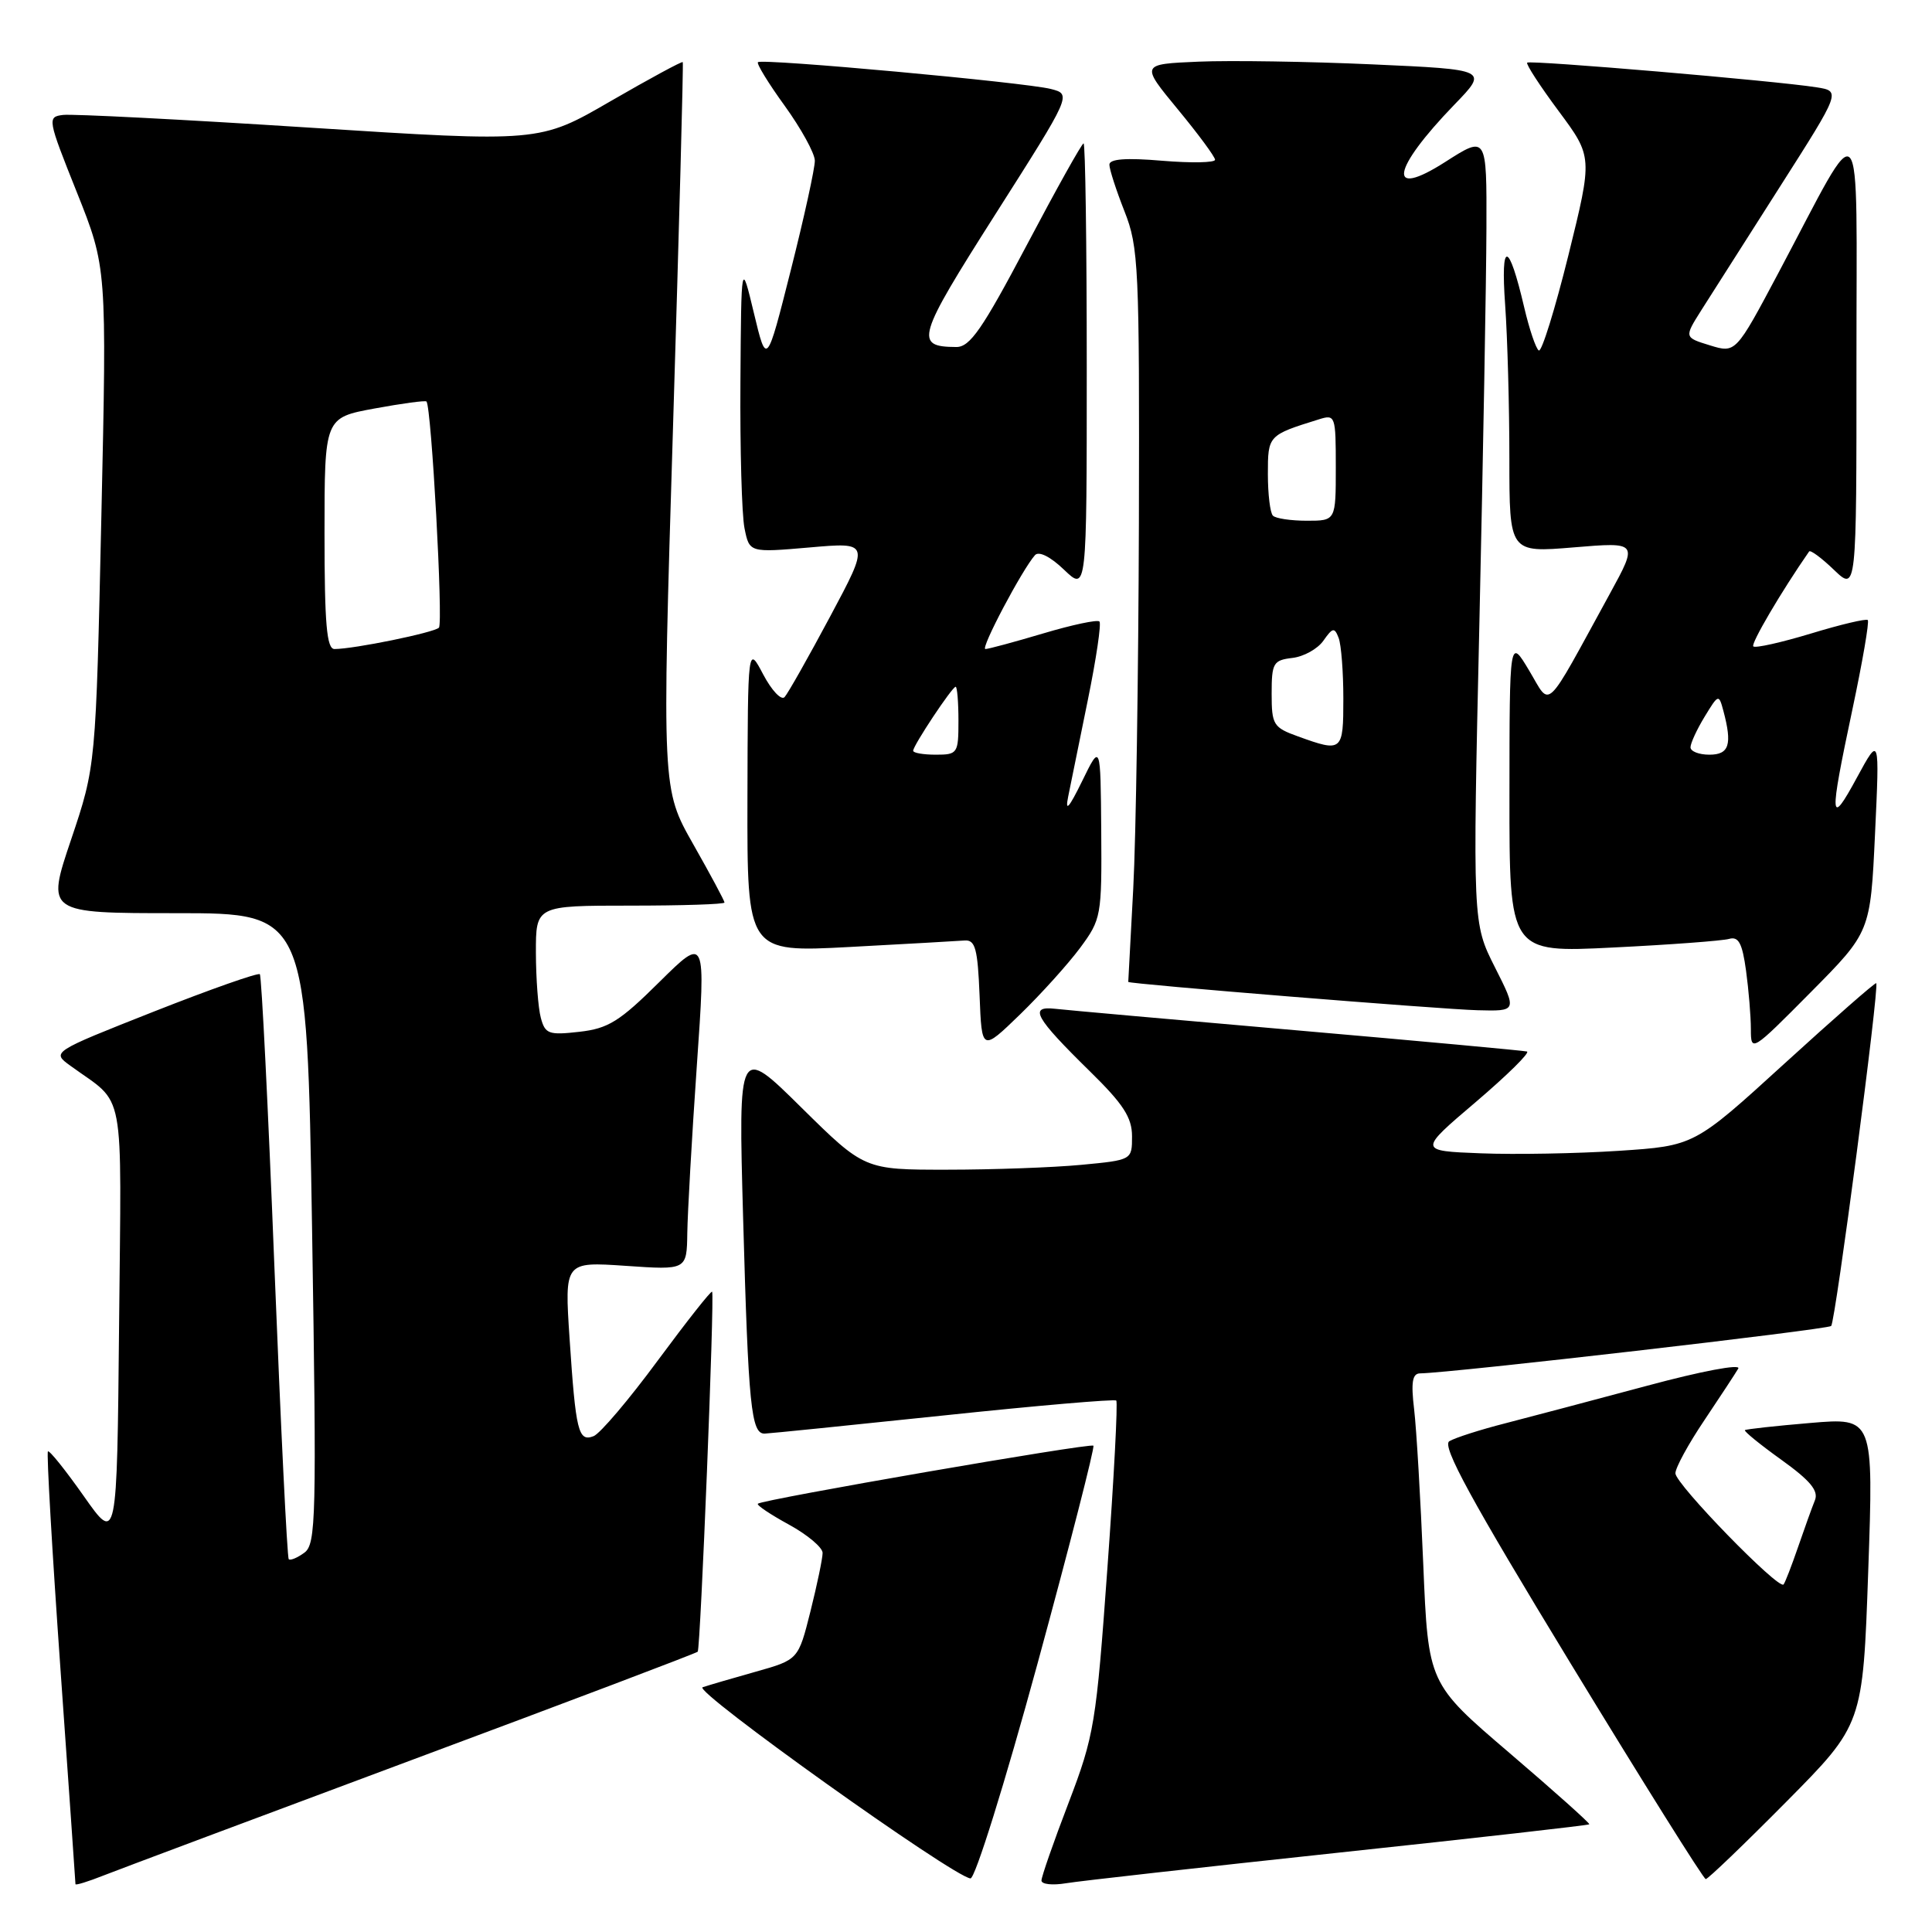 <?xml version="1.0" encoding="UTF-8" standalone="no"?>
<!DOCTYPE svg PUBLIC "-//W3C//DTD SVG 1.1//EN" "http://www.w3.org/Graphics/SVG/1.1/DTD/svg11.dtd" >
<svg xmlns="http://www.w3.org/2000/svg" xmlns:xlink="http://www.w3.org/1999/xlink" version="1.1" viewBox="0 0 256 256">
 <g >
 <path fill="currentColor"
d=" M 54.80 233.12 C 75.32 225.48 92.26 219.06 92.45 218.86 C 92.82 218.46 94.70 171.71 94.36 171.16 C 94.24 170.97 91.01 175.07 87.17 180.26 C 83.34 185.46 79.50 189.98 78.65 190.30 C 76.63 191.08 76.29 189.69 75.47 177.34 C 74.80 167.18 74.80 167.18 82.90 167.73 C 91.00 168.29 91.00 168.29 91.07 163.39 C 91.11 160.70 91.67 150.74 92.33 141.26 C 93.53 124.03 93.53 124.03 87.37 130.12 C 82.10 135.35 80.59 136.29 76.76 136.72 C 72.71 137.18 72.23 137.01 71.66 134.86 C 71.31 133.56 71.02 129.69 71.01 126.25 C 71.00 120.00 71.00 120.00 83.50 120.00 C 90.38 120.00 96.00 119.82 96.00 119.59 C 96.00 119.36 94.14 115.89 91.86 111.87 C 87.71 104.56 87.71 104.56 89.18 56.53 C 89.99 30.11 90.57 8.38 90.47 8.23 C 90.38 8.09 86.07 10.42 80.90 13.41 C 71.50 18.86 71.50 18.86 41.00 16.91 C 24.23 15.83 9.53 15.08 8.35 15.23 C 6.25 15.49 6.29 15.74 10.18 25.47 C 14.16 35.44 14.16 35.44 13.43 68.47 C 12.70 101.50 12.70 101.50 9.42 111.25 C 6.13 121.00 6.13 121.00 23.40 121.00 C 40.67 121.00 40.67 121.00 41.35 162.75 C 41.96 201.22 41.88 204.60 40.33 205.74 C 39.40 206.42 38.47 206.81 38.26 206.60 C 38.05 206.38 37.20 188.96 36.36 167.86 C 35.53 146.77 34.66 129.33 34.43 129.09 C 34.20 128.86 27.89 131.08 20.41 134.03 C 6.82 139.40 6.82 139.40 9.33 141.22 C 16.72 146.60 16.08 143.22 15.78 175.50 C 15.50 204.50 15.50 204.50 11.10 198.24 C 8.67 194.79 6.54 192.13 6.35 192.32 C 6.16 192.51 6.90 205.42 8.00 221.00 C 9.10 236.58 10.00 249.48 10.00 249.66 C 10.00 249.84 11.69 249.32 13.75 248.50 C 15.81 247.69 34.29 240.77 54.80 233.12 Z  M 177.43 245.48 C 195.54 243.55 210.47 241.86 210.59 241.73 C 210.71 241.61 205.96 237.36 200.03 232.29 C 189.25 223.08 189.25 223.08 188.59 207.29 C 188.23 198.61 187.69 189.36 187.38 186.75 C 186.95 183.16 187.14 182.00 188.16 181.98 C 192.30 181.93 242.16 176.17 242.64 175.70 C 243.20 175.13 249.05 130.71 248.61 130.28 C 248.48 130.15 243.01 134.95 236.44 140.94 C 224.50 151.83 224.50 151.83 214.50 152.49 C 209.00 152.85 200.77 153.00 196.22 152.82 C 187.93 152.50 187.93 152.50 195.54 146.03 C 199.73 142.46 202.78 139.45 202.33 139.33 C 201.87 139.21 188.22 137.95 172.00 136.54 C 155.78 135.13 141.29 133.84 139.81 133.67 C 136.27 133.27 137.13 134.81 144.43 141.97 C 148.85 146.30 150.00 148.08 150.00 150.57 C 150.00 153.71 150.00 153.71 143.25 154.35 C 139.54 154.70 131.56 154.99 125.52 154.99 C 114.54 155.00 114.54 155.00 106.18 146.75 C 97.83 138.50 97.83 138.50 98.47 161.50 C 99.16 186.33 99.53 190.02 101.33 189.96 C 101.97 189.94 112.62 188.86 125.00 187.56 C 137.38 186.25 147.68 185.37 147.91 185.58 C 148.13 185.80 147.61 195.77 146.74 207.74 C 145.25 228.44 145.00 229.96 141.59 238.89 C 139.61 244.05 138.00 248.68 138.00 249.18 C 138.00 249.68 139.46 249.84 141.25 249.54 C 143.04 249.24 159.32 247.42 177.43 245.48 Z  M 137.47 220.46 C 141.75 204.76 145.08 191.76 144.88 191.56 C 144.47 191.17 100.97 198.70 100.42 199.25 C 100.23 199.44 102.09 200.68 104.54 202.02 C 106.99 203.36 109.00 205.05 109.00 205.77 C 109.00 206.50 108.27 209.98 107.39 213.51 C 105.78 219.92 105.78 219.92 100.14 221.51 C 97.04 222.38 93.87 223.31 93.10 223.57 C 91.76 224.03 126.31 248.69 128.59 248.90 C 129.20 248.96 133.15 236.28 137.47 220.46 Z  M 236.69 238.75 C 246.84 228.50 246.84 228.50 247.55 208.17 C 248.26 187.84 248.26 187.84 239.88 188.55 C 235.27 188.94 231.37 189.37 231.21 189.50 C 231.05 189.64 233.22 191.41 236.04 193.43 C 239.89 196.20 241.00 197.54 240.48 198.81 C 240.10 199.74 239.10 202.53 238.25 205.00 C 237.40 207.47 236.54 209.70 236.33 209.95 C 235.68 210.70 222.00 196.64 222.00 195.22 C 222.00 194.49 223.72 191.33 225.83 188.20 C 227.93 185.06 229.96 181.98 230.33 181.34 C 230.71 180.69 225.44 181.68 218.25 183.62 C 211.24 185.50 202.77 187.74 199.44 188.60 C 196.11 189.45 192.78 190.52 192.04 190.97 C 191.03 191.60 194.92 198.74 208.10 220.39 C 217.67 236.11 225.73 248.98 226.02 248.99 C 226.30 249.00 231.10 244.39 236.69 238.75 Z  M 143.12 125.60 C 145.92 121.81 146.00 121.38 145.92 110.10 C 145.83 98.50 145.83 98.50 143.39 103.50 C 141.63 107.09 141.11 107.67 141.54 105.55 C 141.87 103.93 143.04 98.16 144.15 92.72 C 145.26 87.28 145.95 82.62 145.68 82.35 C 145.41 82.08 142.06 82.79 138.24 83.93 C 134.41 85.07 130.96 86.00 130.57 86.00 C 129.87 86.00 135.45 75.46 137.14 73.56 C 137.65 72.99 139.19 73.76 140.99 75.49 C 144.00 78.37 144.00 78.37 144.00 48.69 C 144.00 32.36 143.81 19.00 143.58 19.00 C 143.35 19.00 139.96 25.07 136.04 32.50 C 130.16 43.63 128.52 46.00 126.71 45.98 C 121.12 45.95 121.47 44.78 131.90 28.38 C 142.00 12.50 142.00 12.50 139.25 11.79 C 135.86 10.92 100.94 7.72 100.43 8.24 C 100.23 8.44 101.83 11.06 104.00 14.05 C 106.16 17.05 107.95 20.30 107.97 21.28 C 107.99 22.25 106.56 28.78 104.79 35.78 C 101.58 48.50 101.58 48.50 99.90 41.50 C 98.22 34.50 98.22 34.50 98.11 50.62 C 98.05 59.49 98.29 68.21 98.65 69.99 C 99.30 73.23 99.30 73.23 107.28 72.54 C 115.26 71.84 115.26 71.84 110.01 81.67 C 107.12 87.08 104.40 91.89 103.96 92.37 C 103.52 92.84 102.25 91.49 101.13 89.37 C 99.09 85.50 99.09 85.50 99.04 105.85 C 99.00 126.20 99.00 126.20 112.58 125.48 C 120.06 125.08 126.92 124.69 127.83 124.62 C 129.23 124.52 129.55 125.72 129.80 131.92 C 130.09 139.33 130.09 139.33 135.16 134.42 C 137.95 131.71 141.53 127.74 143.12 125.60 Z  M 248.45 110.50 C 249.06 97.50 249.06 97.50 246.07 103.00 C 242.42 109.74 242.35 108.63 245.45 94.02 C 246.79 87.71 247.71 82.37 247.49 82.16 C 247.28 81.95 243.88 82.75 239.95 83.95 C 236.01 85.14 232.58 85.91 232.32 85.65 C 231.97 85.30 236.03 78.38 239.72 73.07 C 239.89 72.84 241.37 73.93 243.01 75.51 C 246.00 78.37 246.00 78.37 245.99 47.94 C 245.98 13.21 247.14 14.52 235.65 36.16 C 229.99 46.81 229.99 46.81 226.57 45.76 C 223.16 44.71 223.16 44.71 225.43 41.11 C 226.69 39.12 231.36 31.78 235.82 24.79 C 243.92 12.08 243.92 12.08 240.71 11.57 C 235.31 10.71 202.73 7.94 202.36 8.30 C 202.17 8.49 204.05 11.38 206.53 14.72 C 211.04 20.79 211.04 20.79 207.82 33.83 C 206.04 41.00 204.28 46.67 203.90 46.44 C 203.51 46.20 202.65 43.64 201.97 40.75 C 199.90 31.89 198.82 31.74 199.44 40.40 C 199.75 44.75 200.00 53.91 200.00 60.77 C 200.00 73.24 200.00 73.24 208.53 72.53 C 217.06 71.82 217.06 71.82 213.32 78.66 C 204.48 94.80 205.57 93.76 202.62 88.85 C 200.02 84.50 200.02 84.50 200.01 105.37 C 200.00 126.24 200.00 126.24 213.75 125.55 C 221.31 125.18 228.22 124.66 229.11 124.41 C 230.37 124.05 230.86 124.97 231.36 128.62 C 231.71 131.18 232.00 134.68 232.00 136.38 C 232.00 139.44 232.11 139.37 239.92 131.49 C 247.84 123.50 247.84 123.50 248.45 110.50 Z  M 198.08 128.16 C 195.13 122.31 195.13 122.31 196.03 82.41 C 196.52 60.46 196.94 36.97 196.96 30.22 C 197.00 17.94 197.00 17.94 191.50 21.46 C 183.73 26.43 184.36 22.51 192.72 13.86 C 197.21 9.22 197.21 9.22 181.85 8.53 C 173.41 8.15 163.04 7.99 158.81 8.17 C 151.13 8.50 151.13 8.50 156.06 14.48 C 158.78 17.77 161.00 20.78 161.00 21.17 C 161.00 21.56 157.85 21.62 154.00 21.30 C 149.19 20.89 147.00 21.06 147.00 21.82 C 147.00 22.43 147.90 25.21 149.00 28.00 C 150.88 32.76 150.99 35.31 150.91 69.29 C 150.85 89.20 150.52 111.01 150.16 117.75 C 149.79 124.49 149.50 130.05 149.50 130.11 C 149.50 130.38 190.99 133.74 195.76 133.86 C 201.03 134.00 201.03 134.00 198.08 128.16 Z  M 43.00 70.67 C 43.00 55.35 43.00 55.35 49.62 54.13 C 53.26 53.46 56.36 53.04 56.51 53.20 C 57.17 53.93 58.74 82.57 58.16 83.17 C 57.51 83.83 46.89 86.00 44.32 86.00 C 43.29 86.00 43.00 82.68 43.00 70.67 Z  M 121.00 99.48 C 121.00 98.78 126.17 91.00 126.63 91.00 C 126.83 91.00 127.00 93.03 127.00 95.50 C 127.00 99.83 126.89 100.00 124.00 100.00 C 122.35 100.00 121.00 99.77 121.00 99.48 Z  M 224.00 99.02 C 224.00 98.49 224.84 96.66 225.87 94.97 C 227.71 91.95 227.75 91.94 228.36 94.20 C 229.55 98.67 229.13 100.00 226.50 100.00 C 225.12 100.00 224.00 99.56 224.00 99.02 Z  M 172.00 97.58 C 168.72 96.40 168.50 96.04 168.50 91.91 C 168.50 87.85 168.72 87.48 171.24 87.18 C 172.75 87.01 174.60 85.98 175.36 84.89 C 176.59 83.14 176.83 83.10 177.38 84.54 C 177.72 85.43 178.00 89.05 178.00 92.58 C 178.00 99.59 177.86 99.70 172.00 97.58 Z  M 168.67 68.33 C 168.30 67.97 168.00 65.48 168.00 62.81 C 168.00 57.69 168.03 57.66 174.75 55.57 C 176.94 54.88 177.00 55.06 177.00 61.93 C 177.00 69.00 177.00 69.00 173.17 69.00 C 171.06 69.00 169.03 68.70 168.67 68.33 Z "/>
</g>
</svg>